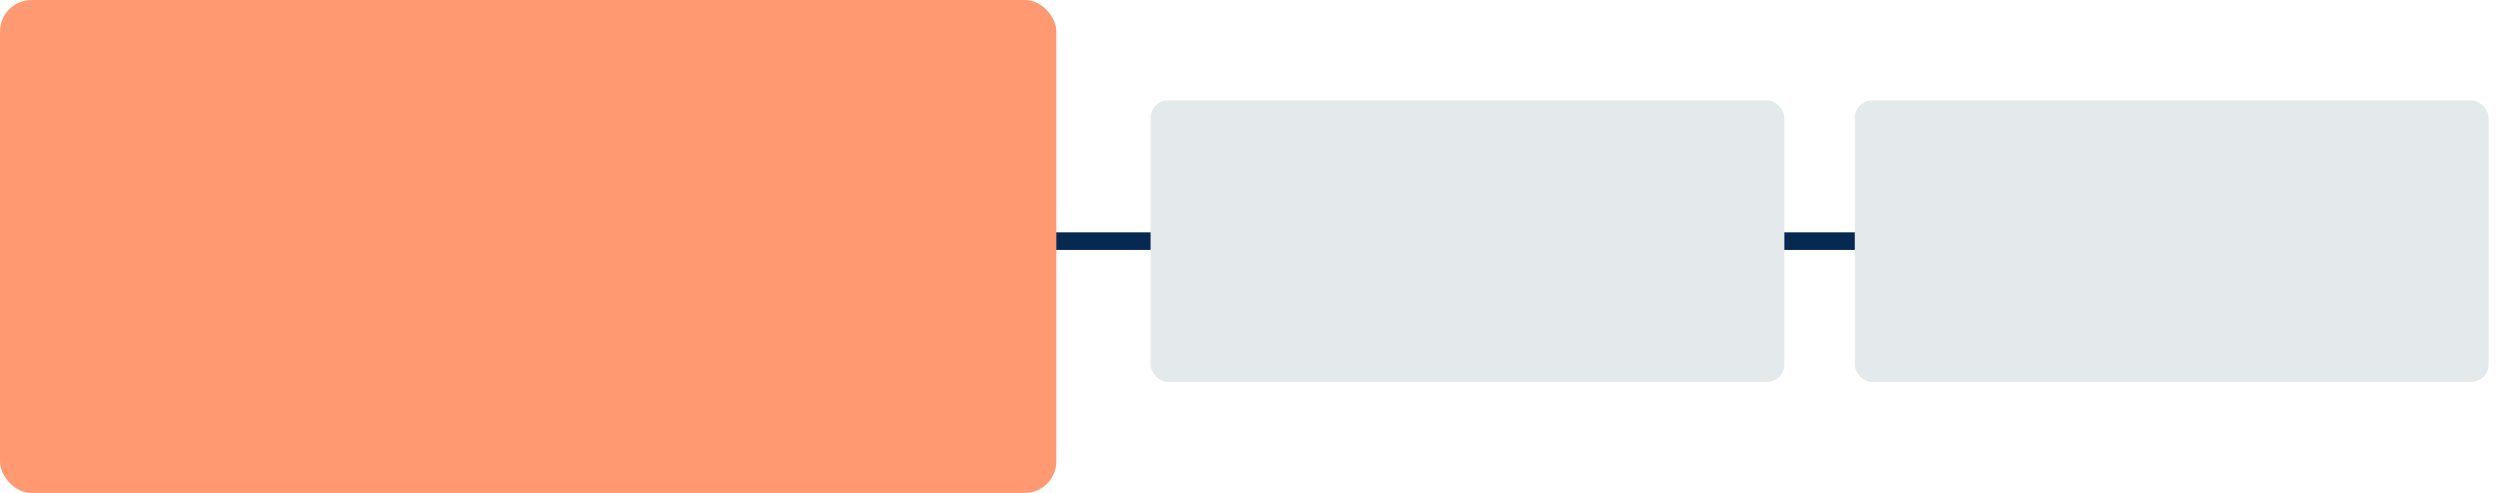 <?xml version="1.0" encoding="UTF-8"?>
<svg width="71px" height="14px" viewBox="0 0 71 14" version="1.1" xmlns="http://www.w3.org/2000/svg" xmlns:xlink="http://www.w3.org/1999/xlink">
    <!-- Generator: Sketch 48.1 (47250) - http://www.bohemiancoding.com/sketch -->
    <title>Timeline_Horizontal</title>
    <desc>Created with Sketch.</desc>
    <defs></defs>
    <g id="edit-page" stroke="none" stroke-width="1" fill="none" fill-rule="evenodd">
        <g id="Timeline_Horizontal" transform="translate(-11, -22)">
            <rect id="Rectangle-4-Copy-4" x="0" y="0" width="94" height="58"></rect>
            <g id="Group-2" transform="translate(11, 22)">
                <polyline id="Rectangle-28" stroke="#072850" stroke-width="0.5" transform="translate(42.286, 7.296) rotate(90) translate(-42.286, -7.296) " points="41.838 21.573 41.838 -6.981 41.838 -6.981"></polyline>
                <rect id="Rectangle-3-Copy-4" fill="#E4E9EC" x="32.676" y="2.85" width="18" height="8" rx="0.5"></rect>
                <rect id="Rectangle-3-Copy-6" fill="#E4E9EC" x="52.676" y="2.85" width="18" height="8" rx="0.5"></rect>
                <rect id="Rectangle-6" fill="#FF9971" x="7.10542736e-15" y="8.52651283e-14" width="30" height="14" rx="0.895"></rect>
            </g>
        </g>
    </g>
</svg>
